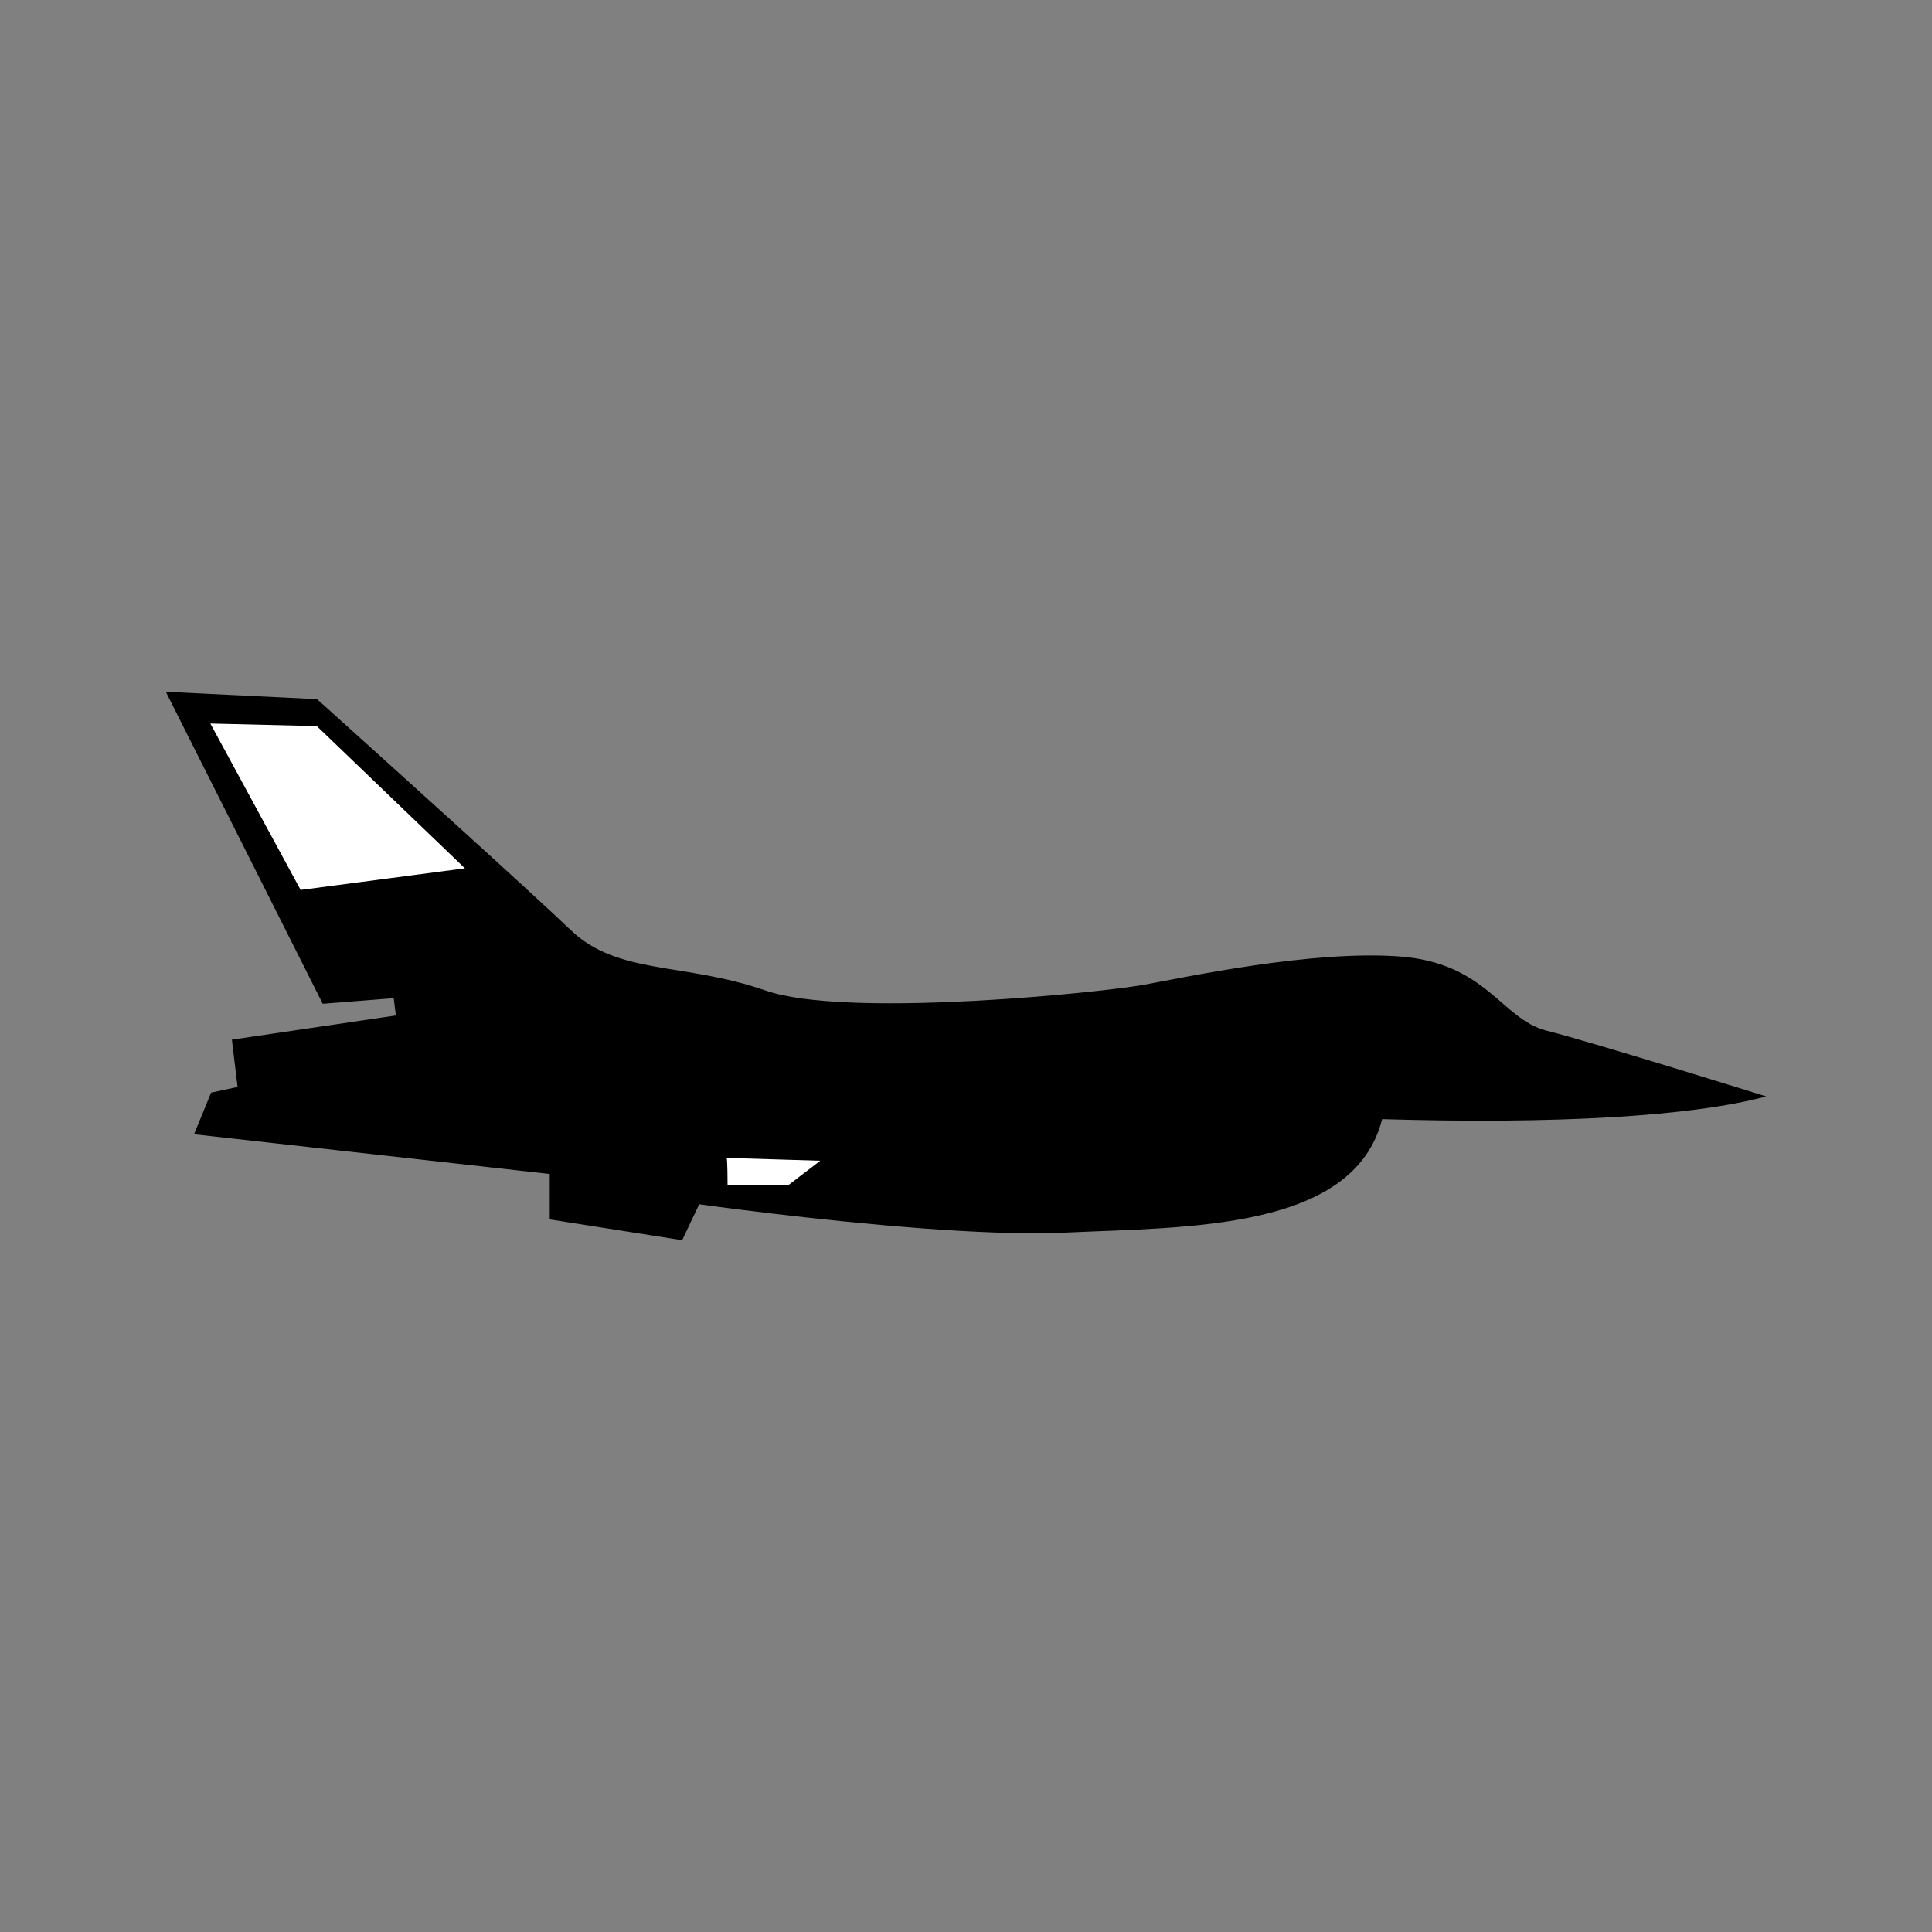 <?xml version="1.0" encoding="utf-8"?>
<!-- Generator: Adobe Illustrator 16.0.0, SVG Export Plug-In . SVG Version: 6.00 Build 0)  -->
<!DOCTYPE svg PUBLIC "-//W3C//DTD SVG 1.1 Tiny//EN" "http://www.w3.org/Graphics/SVG/1.1/DTD/svg11-tiny.dtd">
<svg version="1.1" baseProfile="tiny" id="Layer_1" xmlns="http://www.w3.org/2000/svg" xmlns:xlink="http://www.w3.org/1999/xlink"
	 x="0px" y="0px" width="350px" height="350px" viewBox="0 0 350 350" overflow="scroll" xml:space="preserve">
<rect x="0" y="0" width="350" height="350" fill="#808080" stroke="none"/>
<g>
	<path fill-rule="evenodd" d="M253.474,173.265c-15.901-1.156-38.729,3.77-46.269,5.141c-7.307,1.329-50.983,5.875-67.09,1.477
		c-0.514-0.141-1-0.289-1.456-0.448c-14.737-5.141-26.733-2.742-35.301-10.968c-6.908-6.631-32.525-29.743-42.194-38.454
		l-3.731-3.358l-27.395-1.329l28.427,56.516l2.699-0.212l10.161-0.803l0.387,3.133l-10.548,1.558l-19.154,2.827l1.028,8.568
		l-4.798,1.027l-3.084,7.54l26.008,2.906l38.424,4.293v8.225l23.991,3.77l3.085-6.511c0,0,5.438,0.764,13.451,1.71
		c14.758,1.74,38.259,4.097,52.695,3.43c22.277-1.028,52.438-0.342,57.578-20.563c31.299,0.934,56.018-0.47,69.573-4.113
		c0,0-31.527-9.85-39.753-11.905C271.983,184.664,269.373,174.422,253.474,173.265z"/>
	<polygon fill-rule="evenodd" fill="#FFFFFF" points="61.165,160.34 54.462,161.221 38.105,131.077 57.393,131.54 61.165,135.162 
		84.223,157.308 	"/>
	<path fill-rule="evenodd" fill="#FFFFFF" d="M142.772,214.733h-2.657h-8.311c0,0,0-4.798-0.172-4.969l8.482,0.257l8.482,0.258
		L142.772,214.733z"/>
</g>
</svg>
